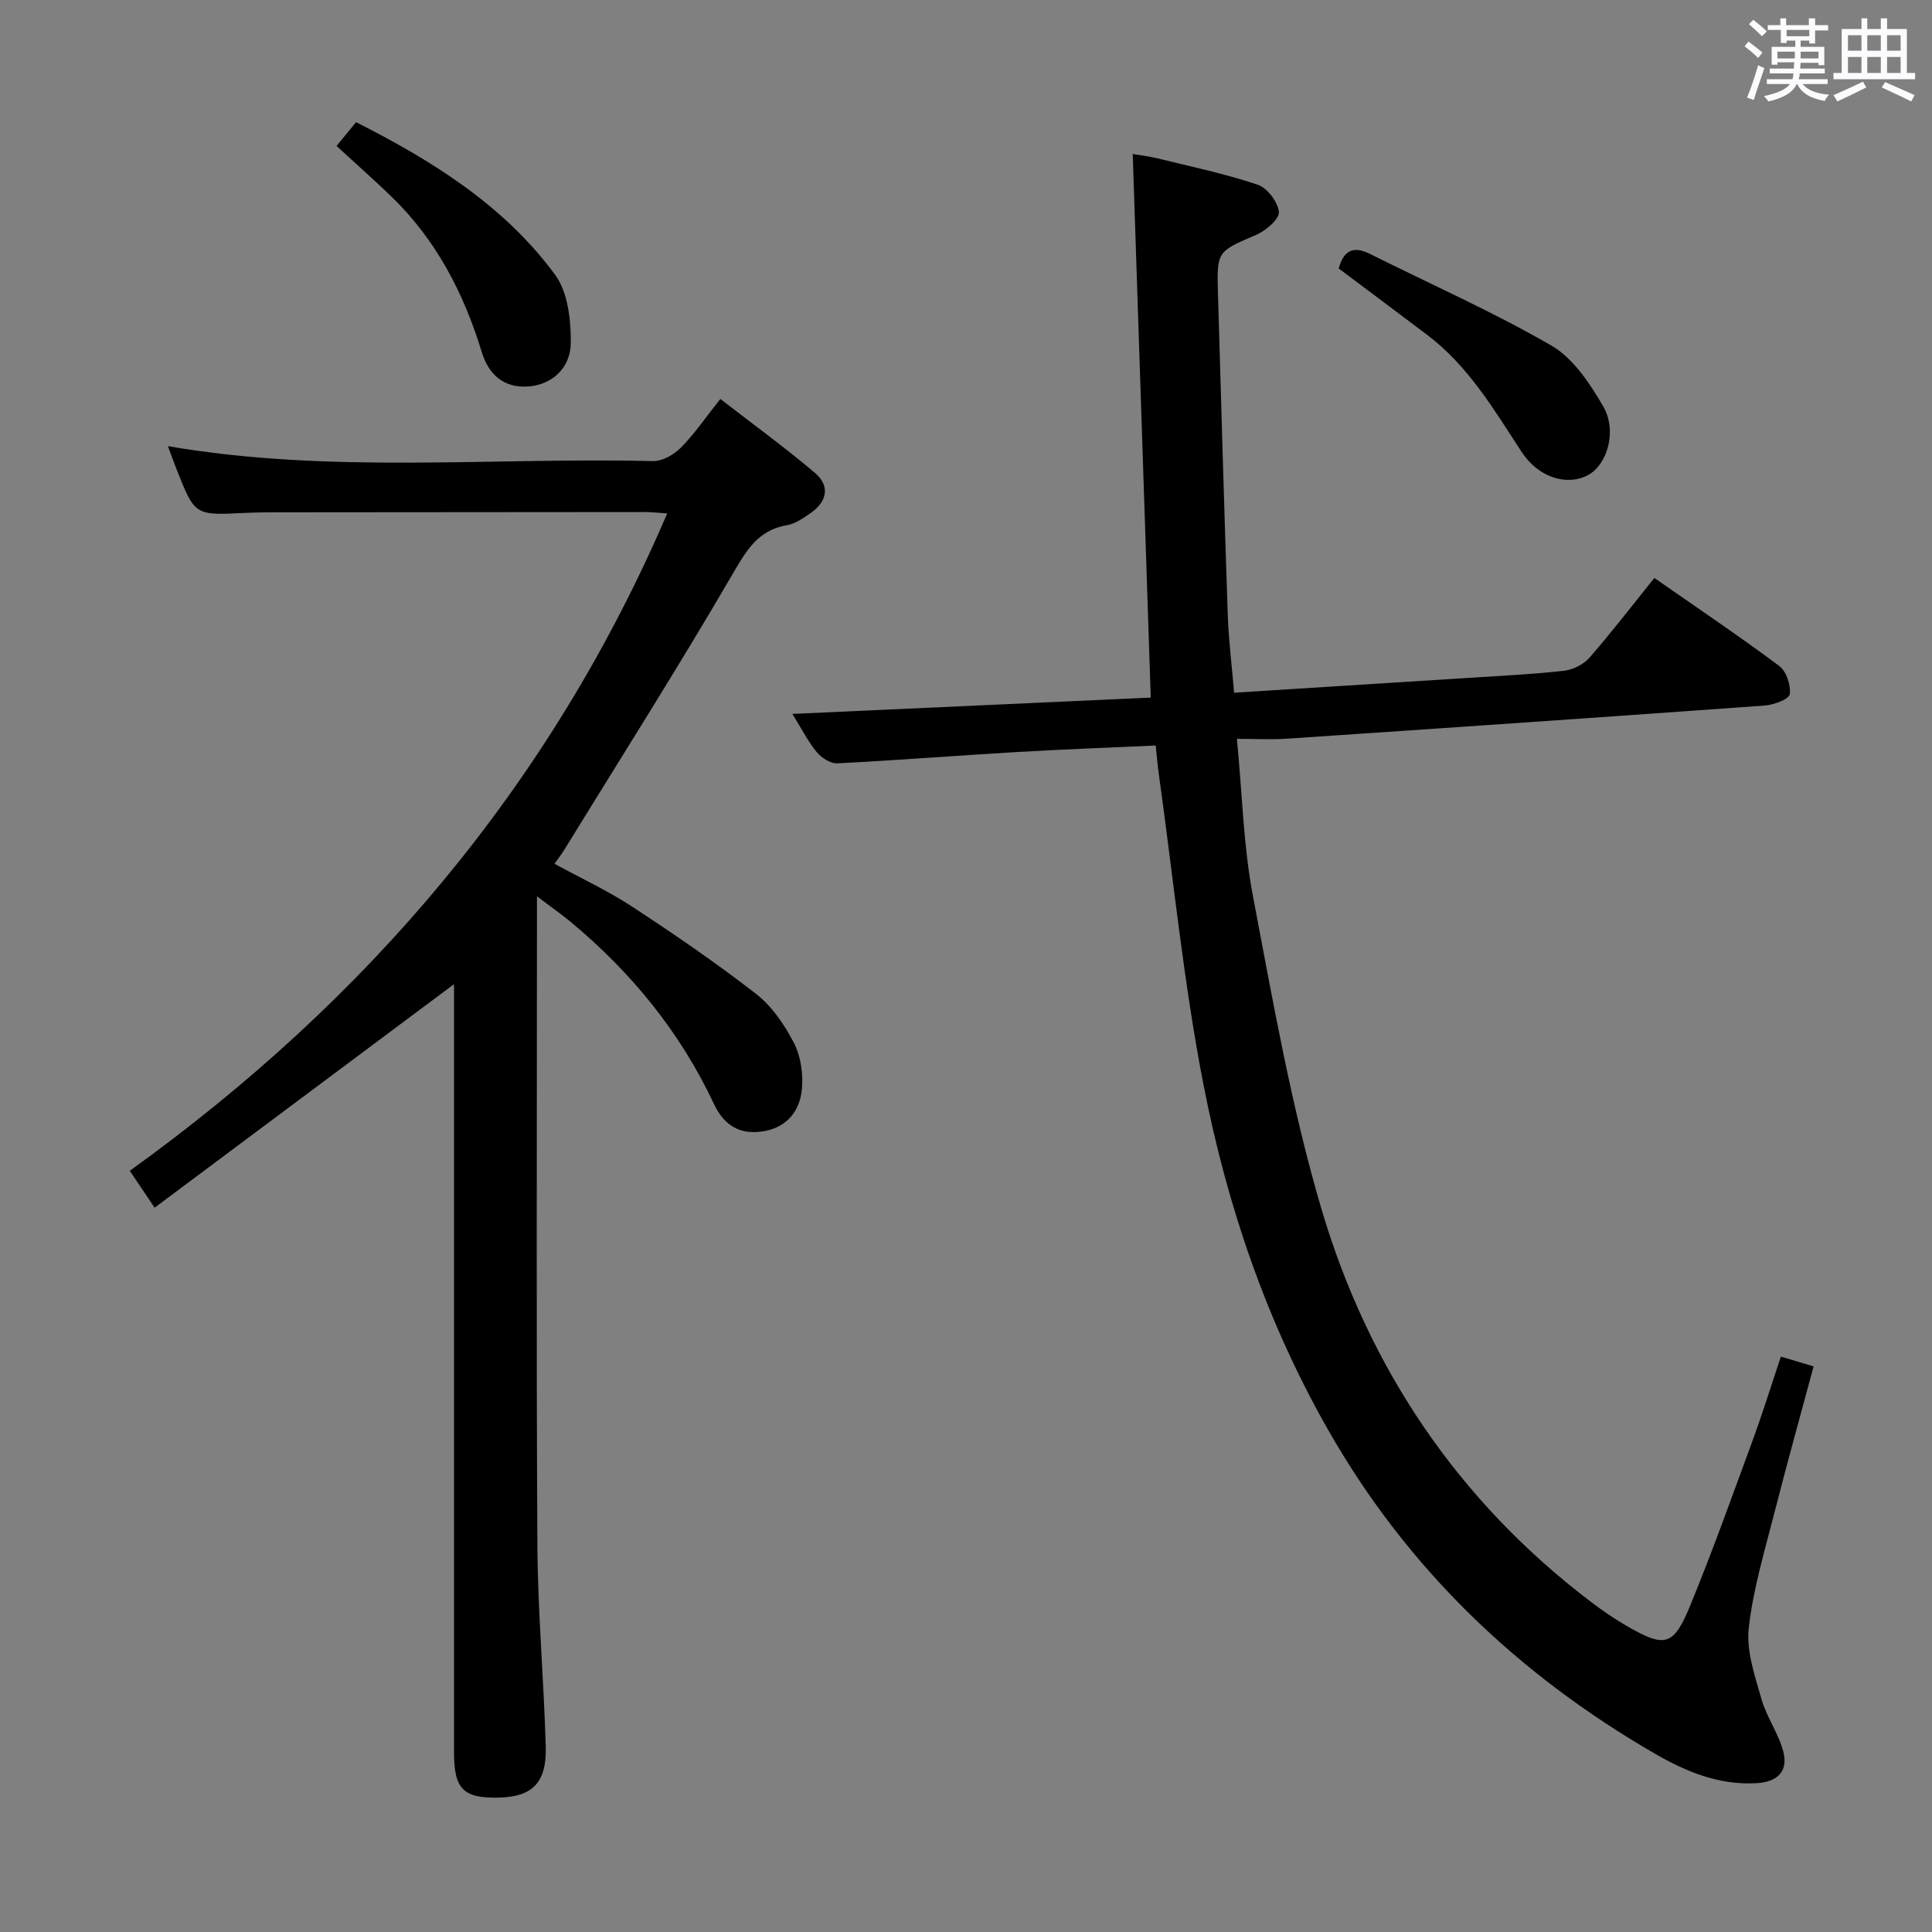 <svg enable-background="new 0 0 400 400" viewBox="0 0 400 400" xmlns="http://www.w3.org/2000/svg"><rect x="0" y="0" width="400" height="400" fill="#808080" stroke="none"/><path d="m361.2 9.6.8-1c.9.7 1.9 1.4 2.9 2.3l-.9 1.1c-1-1-2-1.8-2.8-2.4zm.5 10.6c.9-2.1 1.6-4.3 2.3-6.7.4.2.8.4 1.3.6-.7 2.1-1.5 4.3-2.2 6.6zm.4-15.2.9-.9c1 .8 2 1.6 2.8 2.4l-1 1c-.9-.9-1.8-1.7-2.7-2.5zm12.5-1.2h1.2v1.4h2.7v1.1h-2.7v2.7h-1.2v-.6h-1.8v1.3h4.9v3.8h-1.2v-.5h-3.7c0 .4-.1.9-.1 1.2h5.1v1h-5.2c0 .5-.1.9-.2 1.2h6v1h-5.2c1.1 1.3 2.9 2 5.5 2.2-.4.4-.7.8-.9 1.3-2.9-.5-4.8-1.6-5.7-3.5h-.1c-.8 1.7-2.7 2.9-5.9 3.6-.2-.4-.6-.8-.9-1.1 2.8-.6 4.6-1.4 5.4-2.5h-4.8v-1h5.3c.1-.3.2-.7.2-1.2h-4.9v-1h5c0-.4 0-.8.1-1.3h-3.5v.5h-1.2v-3.7h4.9v-1.3h-1.8v.5h-1.2v-2.7h-2.7v-1h2.6v-1.4h1.2v1.4h4.7v-1.4zm-6.6 8.3h3.6c0-.4 0-.9 0-1.4h-3.6zm1.9-4.6h4.7v-1.3h-4.7zm6.6 3.2h-3.7v1.4h3.7z" fill="#fbfafc"/><path d="m385.3 3.8h1.3v2.2h2.8v-2.2h1.3v2.2h4.1v9.1h1.7v1.3h-16.9v-1.3h1.7v-9.1h4.1v-2.2zm.4 13.1.7 1.2c-1.8.9-3.8 1.9-6 2.9-.2-.4-.5-.8-.8-1.3 2.3-1 4.3-1.9 6.1-2.8zm-3.1-6.4h2.8v-3.2h-2.8zm0 4.6h2.8v-3.3h-2.8zm4-4.6h2.8v-3.2h-2.8zm0 4.6h2.8v-3.3h-2.8zm3.7 1.9c2.1.9 4.1 1.8 6.1 2.7l-.7 1.3c-2.2-1.1-4.2-2-6.1-2.9zm3.2-9.7h-2.8v3.2h2.8v-3.1zm-2.8 7.8h2.8v-3.3h-2.8z" fill="#fbfafc"/><g fill="#010000"><path d="m368.71 280.87c2.4.72 4.24 1.27 6.78 2.03-2.73 10.16-5.49 20.01-8.02 29.93-2.04 8.03-4.49 16.05-5.41 24.22-.53 4.77 1.27 9.93 2.64 14.74 1.07 3.77 3.57 7.15 4.53 10.93 1.01 3.95-1.18 6.19-5.43 6.46-7.85.49-14.71-2.36-21.24-6.14-28.37-16.43-51.24-38.31-67.6-67.02-12.74-22.37-20.91-46.39-25.78-71.38-4.15-21.3-6.27-43-9.28-64.53-.25-1.78-.39-3.58-.62-5.76-9.77.45-19.19.79-28.59 1.34-12.44.73-24.87 1.72-37.32 2.35-1.4.07-3.27-1.12-4.24-2.28-1.76-2.11-3.02-4.64-5.08-7.95 25.37-1.16 49.82-2.27 74.2-3.38-1.24-37.53-2.48-74.7-3.73-112.54 1.54.26 3.39.46 5.18.91 6.92 1.7 13.93 3.17 20.67 5.43 1.99.67 4.2 3.57 4.41 5.64.15 1.44-2.66 3.87-4.63 4.72-8.16 3.52-8.24 3.36-7.98 12.27.65 22.11 1.27 44.22 2.02 66.33.18 5.27.84 10.52 1.32 16.23 16.55-1.05 32.75-2.06 48.95-3.1 6.47-.42 12.95-.72 19.38-1.45 1.85-.21 4.03-1.31 5.25-2.71 4.58-5.25 8.83-10.79 13.42-16.5 8.78 6.12 17.46 11.96 25.84 18.2 1.48 1.1 2.46 4 2.2 5.86-.15 1.04-3.29 2.22-5.16 2.35-32.98 2.39-65.97 4.65-98.96 6.87-3.26.22-6.55.03-10.34.03 1.11 11.47 1.34 22.16 3.31 32.52 4.12 21.64 7.91 43.46 14.11 64.54 9.72 33.04 28.29 60.73 56.05 81.75 2.25 1.71 4.6 3.32 7.04 4.74 8.13 4.73 9.86 4.39 13.39-4.23 4.59-11.19 8.66-22.59 12.83-33.95 2.05-5.57 3.81-11.25 5.89-17.47z"/><path d="m111.17 185.57v6.8c0 42.48-.15 84.97.09 127.45.08 13.95 1.34 27.89 1.73 41.85.21 7.41-2.79 10.32-9.59 10.5-7.46.2-9.4-1.72-9.4-9.35 0-46.98 0-93.96 0-140.94 0-6.11 0-12.22 0-18.12-20.44 15.26-41.09 30.67-61.99 46.28-2.09-3.1-3.47-5.16-5.14-7.64 49.08-35.3 87.06-79.67 111.27-136.1-1.89-.12-3.28-.29-4.67-.29-25.66.01-51.31.03-76.97.06-2 0-4 .03-6 .13-10.17.51-10.17.52-13.97-9.11-.59-1.49-1.12-3-1.76-4.72 33.61 5.79 67.09 2.28 100.44 3.09 1.92.05 4.32-1.33 5.75-2.77 2.79-2.82 5.05-6.15 8.18-10.09 6.64 5.14 13.31 9.99 19.58 15.3 3.18 2.69 2.55 5.95-.89 8.32-1.49 1.03-3.13 2.21-4.83 2.5-6.13 1.02-8.51 5.32-11.42 10.3-11.2 19.22-23.13 38.03-34.79 56.98-.52.84-1.13 1.62-1.98 2.84 5.49 3 11.04 5.57 16.1 8.89 8.74 5.73 17.41 11.65 25.65 18.07 3.29 2.56 5.89 6.4 7.83 10.16 1.42 2.77 1.93 6.42 1.63 9.56-.41 4.37-2.95 7.76-7.7 8.65-4.93.92-8.36-1.04-10.49-5.58-6.98-14.87-17.11-27.28-29.7-37.74-1.89-1.56-3.91-2.97-6.96-5.28z"/><path d="m69.68 30.22c1.33-1.63 2.58-3.15 4.04-4.93 15.82 8.02 30.64 17.24 41.21 31.6 2.64 3.59 3.27 9.29 3.25 14.02-.03 5.41-4.01 8.77-8.86 9.11-5.1.35-8.19-2.57-9.57-7.11-3.75-12.3-9.52-23.38-18.87-32.37-3.59-3.44-7.31-6.74-11.2-10.32z"/><path d="m277.17 55.59c.96-3.61 2.91-4.8 6.45-3.03 12.55 6.28 25.44 11.97 37.57 18.98 4.53 2.62 7.99 7.86 10.74 12.6 2.96 5.11.81 12.11-3.14 14.22-4.35 2.32-10.26.54-13.75-4.79-5.73-8.76-11.03-17.81-19.59-24.26-6.08-4.59-12.19-9.16-18.28-13.72z"/></g></svg>